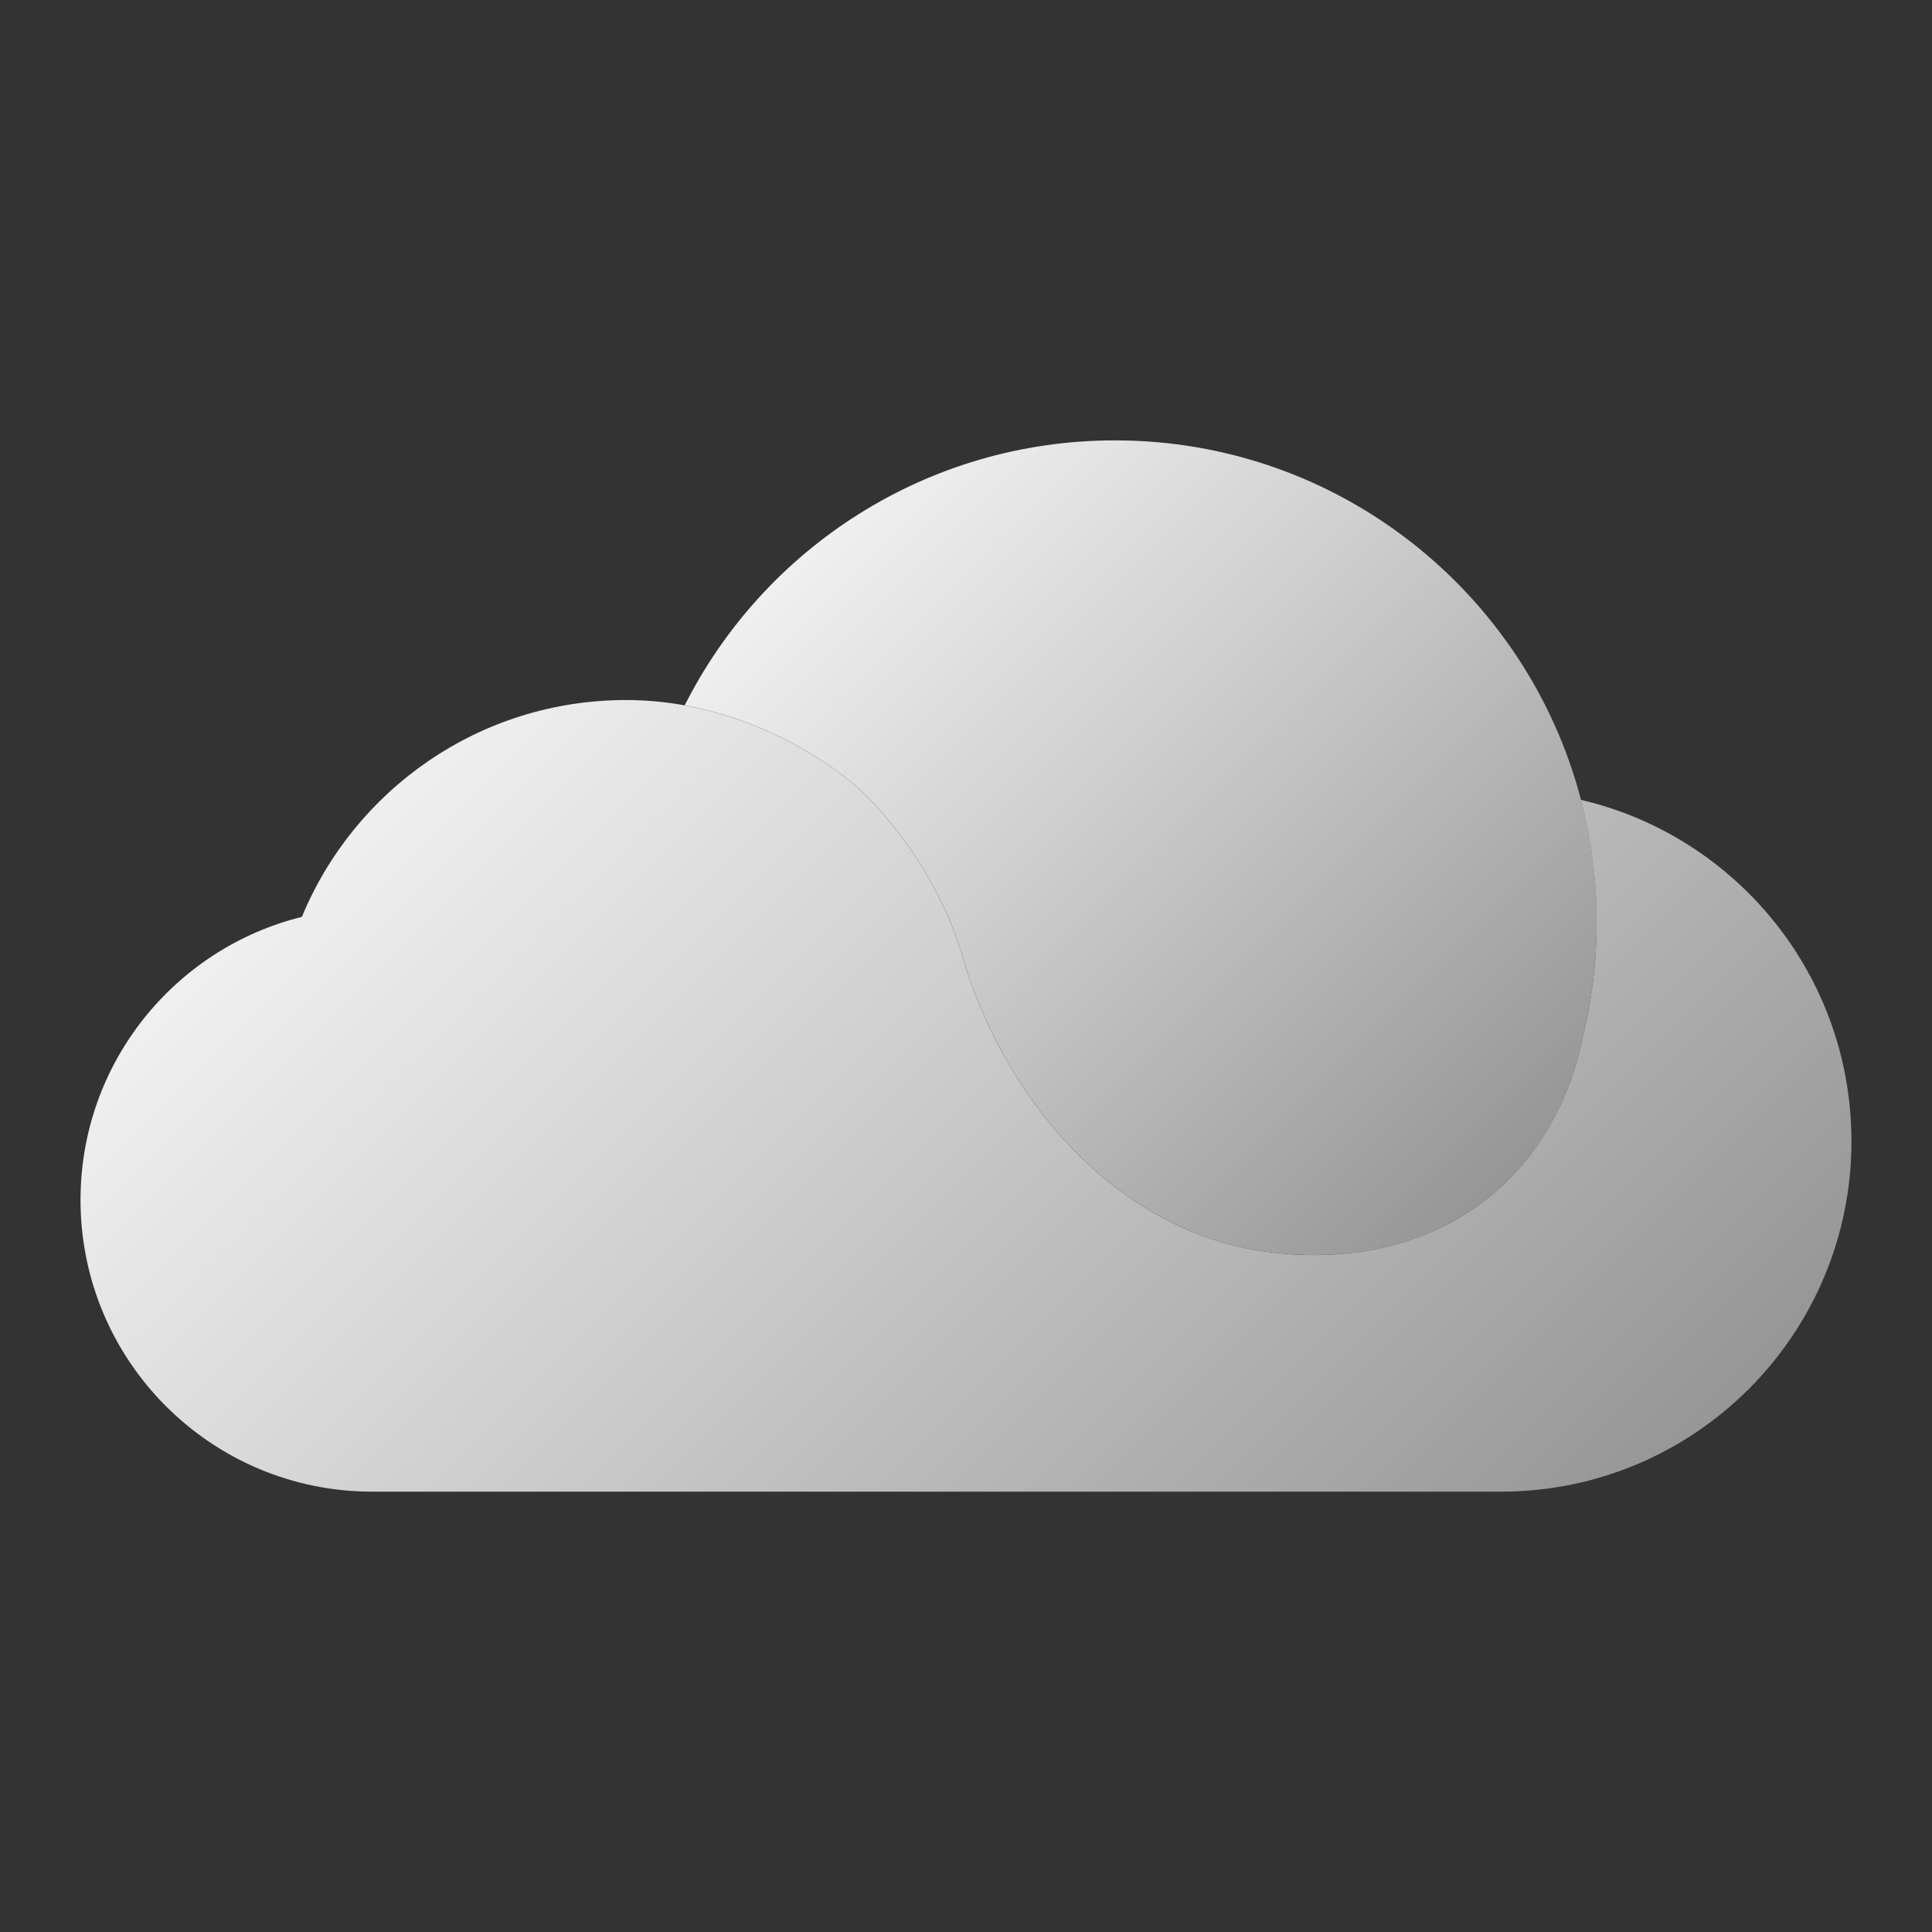 <?xml version="1.0" encoding="UTF-8"?>
<svg id="_图层_1" data-name="图层 1" xmlns="http://www.w3.org/2000/svg" xmlns:xlink="http://www.w3.org/1999/xlink" viewBox="0 0 500 500">
  <rect x="0" y="0" width="500" height="500" fill="#333333" stroke="none"/>
  <defs>
    <style>
      .cls-1 {
        fill: url(#_未命名的渐变_630-2);
      }

      .cls-2 {
        fill: url(#_未命名的渐变_630);
      }
    </style>
    <linearGradient id="_未命名的渐变_630" data-name="未命名的渐变 630" x1="399.45" y1="296.23" x2="227.04" y2="123.83" gradientUnits="userSpaceOnUse">
      <stop offset="0" stop-color="#969696"/>
      <stop offset=".6" stop-color="#cecece"/>
      <stop offset="1" stop-color="#f0f0f0"/>
    </linearGradient>
    <linearGradient id="_未命名的渐变_630-2" data-name="未命名的渐变 630" x1="381.14" y1="430.92" x2="125.17" y2="174.95" xlink:href="#_未命名的渐变_630"/>
  </defs>
  <path class="cls-2" d="M413.22,238.62c0,10.48-1.3,20.68-3.74,30.4,0,.03-.02,.06-.03,.11-.7,3.45-2.15,9.35-5.24,16.11-3.33,7.32-8.56,15.62-16.83,22.88-12.07,10.61-25.75,14.72-37.11,16.09-8.94,1.09-16.44,.47-20.54,0-.81-.11-1.48-.18-2.02-.26-9.77-1.28-19.16-4.51-27.92-9.37-22.4-12.44-40.54-35.58-49.91-64.34-7.17-27.11-25.6-44.38-27.89-46.41-3.87-3.42-20.57-16.93-44.79-21.29,20.51-40.68,62.67-68.57,111.35-68.57,57.92,0,106.61,39.49,120.61,93.02,2.66,10.1,4.07,20.71,4.07,31.63Z"/>
  <path class="cls-1" d="M479.16,295.32c0,50.11-40.61,90.72-90.72,90.72H96.35c-41.71,0-75.51-33.8-75.51-75.49,0-35.41,24.39-65.13,57.29-73.26,13.59-32.93,46.02-56.12,83.87-56.12,5.33,0,10.41,.5,15.19,1.38,24.22,4.36,40.93,17.87,44.79,21.29,2.29,2.03,20.72,19.3,27.89,46.41,9.37,28.76,27.51,51.9,49.91,64.34,8.76,4.86,18.16,8.08,27.92,9.37,.53,.08,1.21,.15,2.02,.26,4.1,.47,11.6,1.09,20.54,0,11.35-1.38,25.03-5.49,37.11-16.09,8.27-7.26,13.49-15.56,16.83-22.88,3.09-6.75,4.54-12.65,5.24-16.11,.02-.05,.03-.08,.03-.11,2.45-9.72,3.74-19.91,3.74-30.4s-1.41-21.53-4.07-31.63c40.13,9.35,70.01,45.36,70.01,88.33Z"/>
</svg>